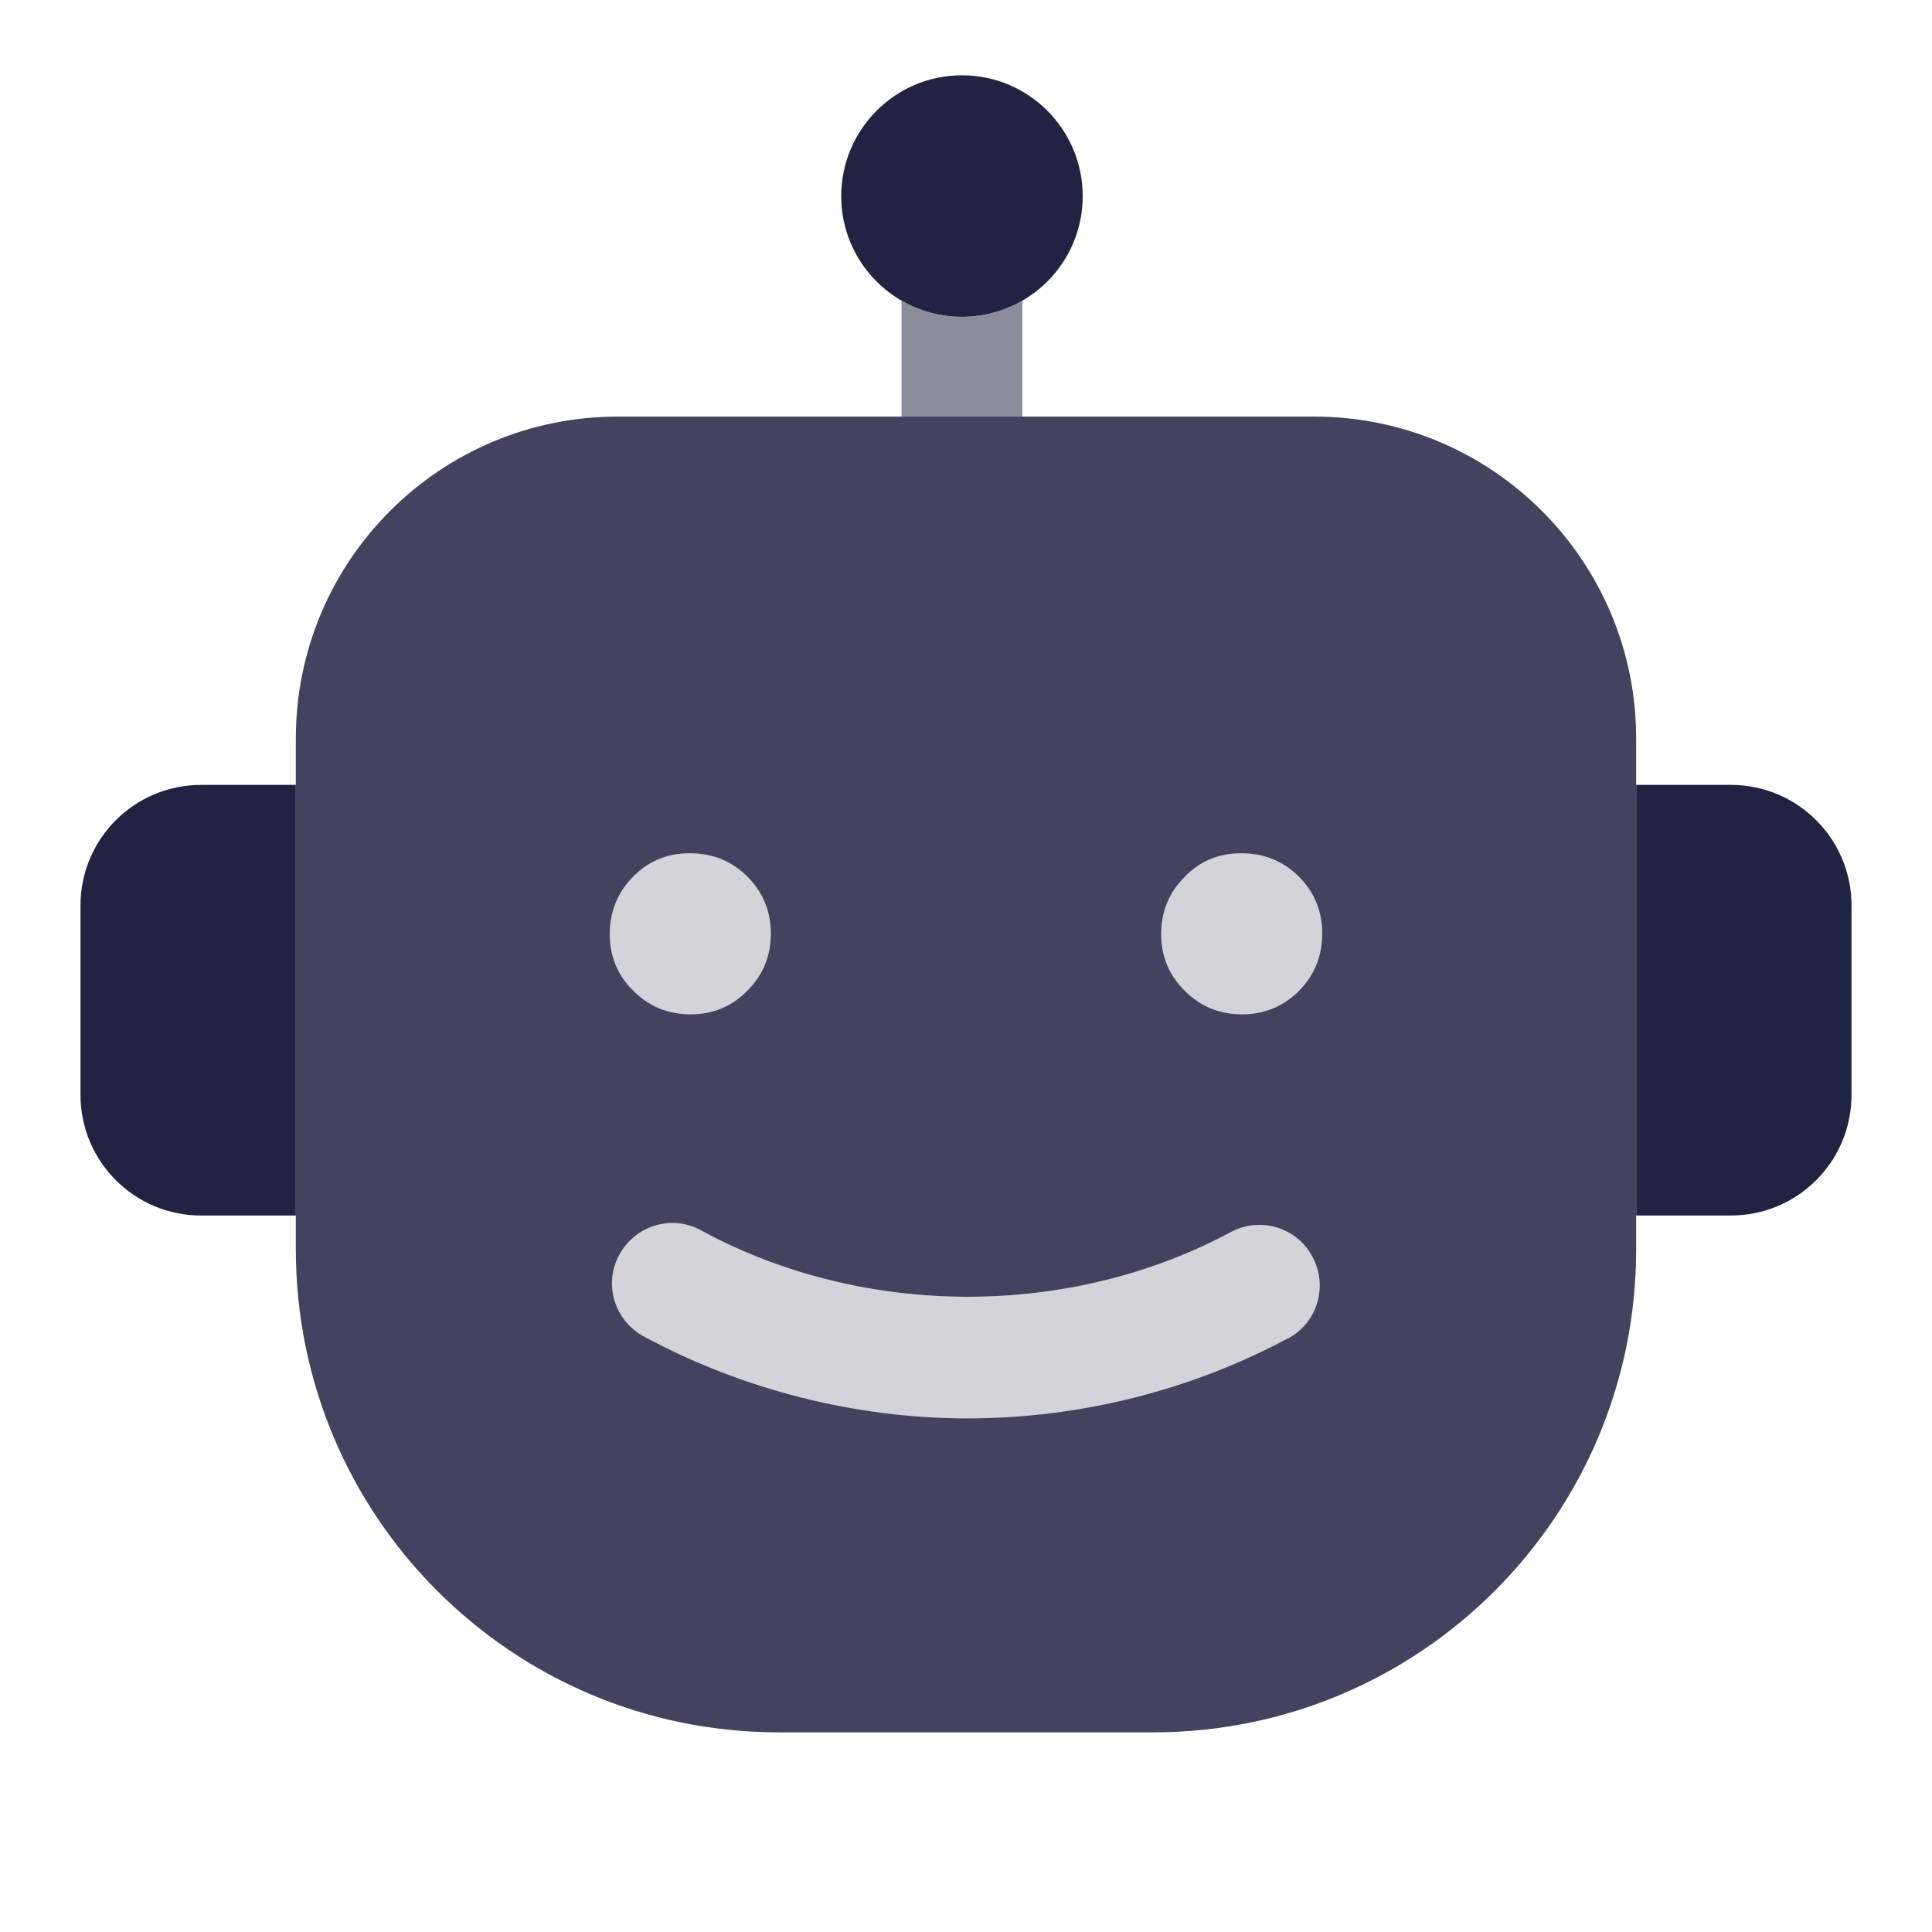 <svg width="32" height="32" viewBox="0 0 32 32" fill="none" xmlns="http://www.w3.org/2000/svg">
<path opacity="0.85" d="M21.767 6.9H10.233C7.287 6.9 4.9 9.287 4.9 12.233V20.693C4.9 25.113 8.48 28.693 12.9 28.693H19.1C23.52 28.693 27.1 25.113 27.1 20.693V12.233C27.1 9.287 24.713 6.9 21.767 6.9ZM10.48 14.527C10.74 14.26 11.053 14.133 11.427 14.133C11.8 14.133 12.113 14.26 12.373 14.513C12.633 14.773 12.767 15.087 12.767 15.46C12.767 15.833 12.64 16.147 12.38 16.407C12.127 16.667 11.813 16.8 11.44 16.8C11.067 16.8 10.753 16.673 10.493 16.413C10.233 16.16 10.1 15.847 10.1 15.473C10.1 15.1 10.227 14.787 10.48 14.527ZM21.333 22.167C19.713 23.033 17.88 23.493 16.027 23.493C14.173 23.493 12.3 23.02 10.66 22.133C10.173 21.867 9.993 21.26 10.26 20.78C10.527 20.293 11.133 20.113 11.613 20.38C14.287 21.833 17.707 21.847 20.387 20.407C20.873 20.147 21.48 20.327 21.74 20.82C22 21.307 21.82 21.913 21.327 22.173L21.333 22.167ZM21.52 16.407C21.26 16.667 20.947 16.8 20.573 16.8C20.2 16.8 19.887 16.673 19.627 16.413C19.367 16.16 19.233 15.847 19.233 15.473C19.233 15.1 19.36 14.787 19.62 14.527C19.873 14.26 20.187 14.133 20.56 14.133C20.933 14.133 21.247 14.26 21.507 14.513C21.767 14.773 21.9 15.087 21.9 15.46C21.9 15.833 21.773 16.147 21.52 16.407Z" fill="#222343"/>
<path opacity="0.52" d="M16.933 4.98V6.9H14.933V4.98C15.227 5.147 15.567 5.247 15.933 5.247C16.3 5.247 16.64 5.147 16.933 4.98Z" fill="#222343"/>
<path d="M27.1 13H28.667C29.773 13 30.667 13.893 30.667 15V18.133C30.667 19.24 29.773 20.133 28.667 20.133H27.1V13Z" fill="#222343"/>
<path d="M3.333 13H4.9V20.133H3.333C2.227 20.133 1.333 19.24 1.333 18.133V15C1.333 13.893 2.227 13 3.333 13Z" fill="#222343"/>
<path d="M17.933 3.247C17.933 3.987 17.533 4.633 16.933 4.98C16.64 5.147 16.3 5.247 15.933 5.247C15.567 5.247 15.227 5.147 14.933 4.98C14.333 4.633 13.933 3.987 13.933 3.247C13.933 2.147 14.827 1.247 15.933 1.247C17.04 1.247 17.933 2.147 17.933 3.247Z" fill="#222343"/>
<g opacity="0.2">
<path d="M12.767 15.46C12.767 15.833 12.64 16.147 12.38 16.407C12.127 16.667 11.813 16.8 11.44 16.8C11.067 16.8 10.753 16.673 10.493 16.413C10.233 16.16 10.1 15.847 10.1 15.473C10.1 15.1 10.227 14.787 10.48 14.527C10.74 14.26 11.053 14.133 11.427 14.133C11.8 14.133 12.113 14.26 12.373 14.513C12.633 14.773 12.767 15.087 12.767 15.46Z" fill="#222343"/>
<path d="M21.9 15.46C21.9 15.833 21.773 16.147 21.52 16.407C21.26 16.667 20.947 16.8 20.573 16.8C20.2 16.8 19.887 16.673 19.627 16.413C19.367 16.16 19.233 15.847 19.233 15.473C19.233 15.1 19.36 14.787 19.62 14.527C19.873 14.26 20.187 14.133 20.56 14.133C20.933 14.133 21.247 14.26 21.507 14.513C21.767 14.773 21.9 15.087 21.9 15.46Z" fill="#222343"/>
<path d="M16.027 23.493C14.153 23.493 12.3 23.02 10.66 22.133C10.173 21.867 9.993 21.26 10.26 20.78C10.527 20.293 11.133 20.113 11.613 20.38C14.287 21.833 17.707 21.847 20.387 20.407C20.873 20.147 21.48 20.327 21.74 20.82C22 21.307 21.82 21.913 21.327 22.173C19.707 23.04 17.873 23.5 16.02 23.5L16.027 23.493Z" fill="#222343"/>
</g>
</svg>
